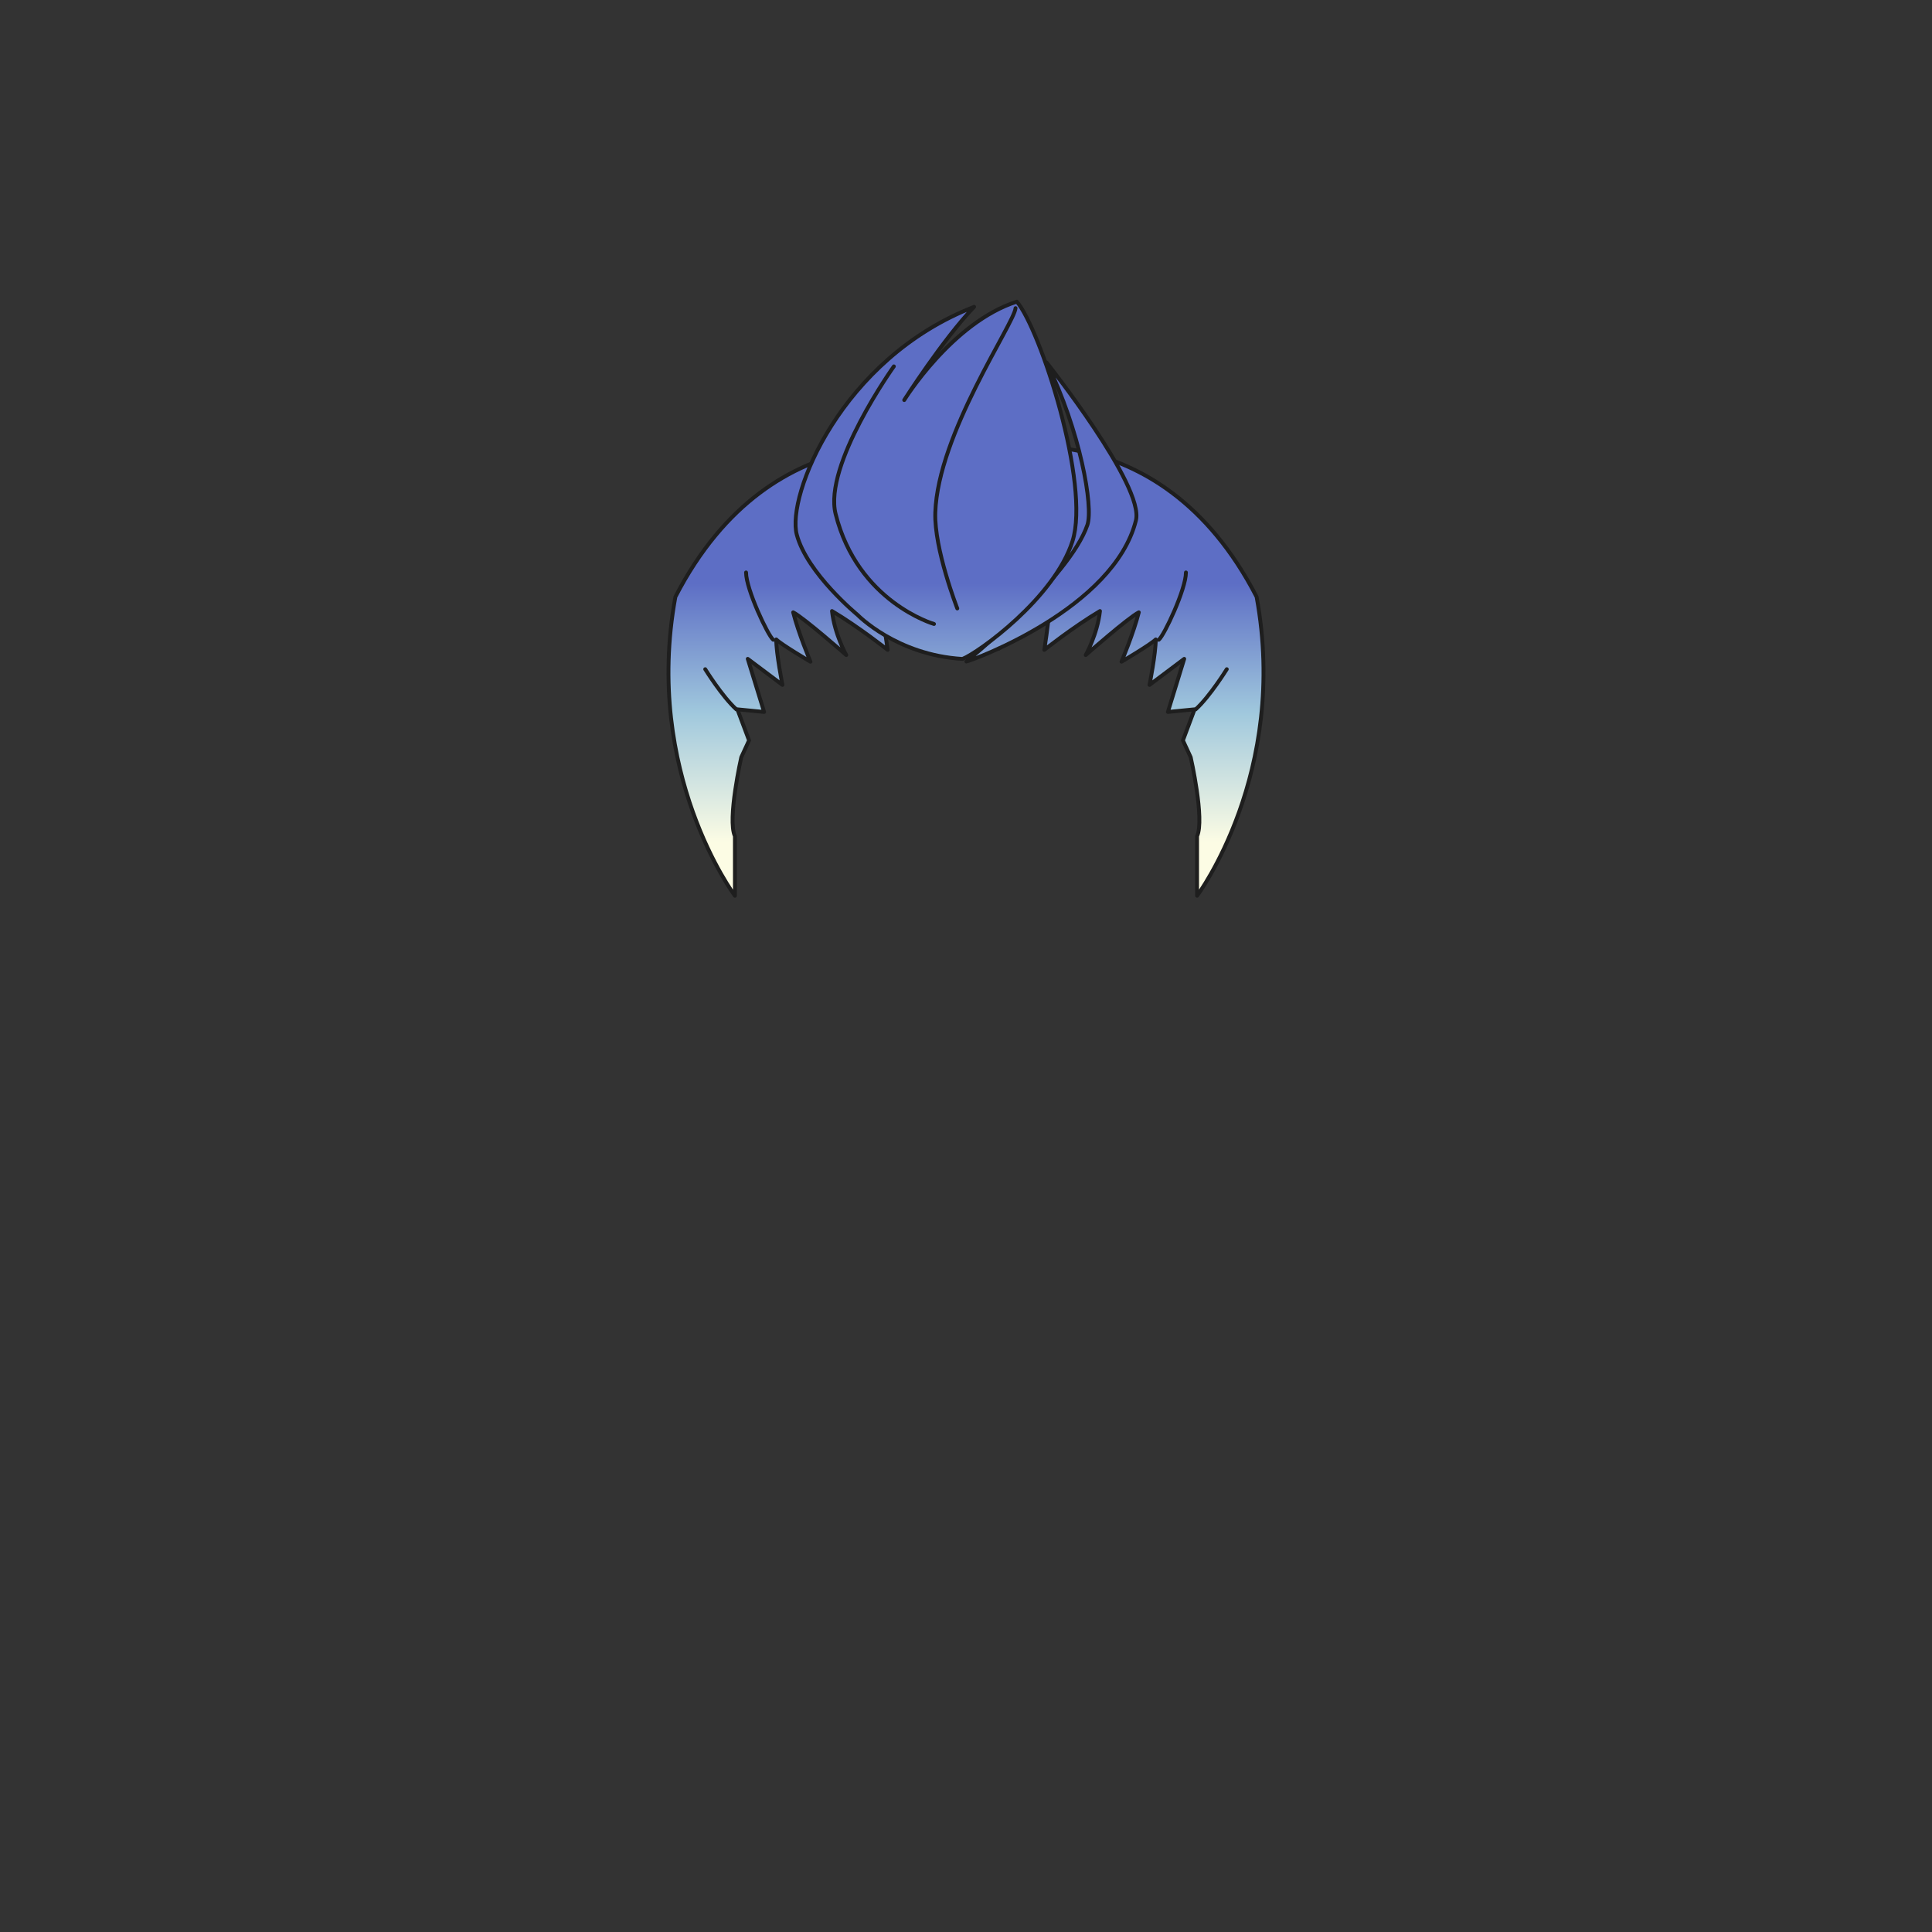 <svg xmlns="http://www.w3.org/2000/svg" width="500" height="500" version="1.1"><rect width="100%" height="100%" fill="#333333" stroke="none"/><g id="x113"><g><linearGradient id="hair1XMLID_3273_" gradientUnits="userSpaceOnUse" x1="250" y1="218" x2="250" y2="151"><stop offset="0" style="stop-color:#FCFCE4"></stop><stop offset="0.5" style="stop-color:#A0C8DD"></stop><stop offset="1" style="stop-color:#5D6EC5"></stop></linearGradient><path style="fill:url(#hair1XMLID_3273_);stroke:#1E1E1E;stroke-linecap:round;stroke-linejoin:round;" d="M309.805,231.82c0,0,23.78-31.791,15.405-77.351c-25.531-49.487-70.038-38.474-75.21-36.999c-5.172-1.475-49.679-12.488-75.21,36.999c-8.375,45.56,15.405,77.351,15.405,77.351v-15.41c-2.011-4.355,1.649-20.44,1.649-20.44l2.01-4.354l-3.015-8.041l6.91,0.676l-4.23-13.74l8.98,6.74c0,0-1.61-8.081-1.61-11.765c1.34,1.34,8.86,5.765,8.86,5.765s-3.135-7.42-4.476-12.78c2.681,1.34,13.735,11.056,13.735,11.056s-3.015-5.361-3.685-11.391c6.925,4.115,14.404,10.05,14.404,10.05s-1.005-6.365-1.34-10.72c3.686,1.34,13.065,10.385,13.065,10.385s-2.681-5.36-3.016-10.05c3.972,0.567,9.848,6.402,11.561,8.183c1.713-1.78,7.589-7.615,11.561-8.183c-0.335,4.69-3.016,10.05-3.016,10.05s9.38-9.045,13.065-10.385c-0.335,4.355-1.34,10.72-1.34,10.72s7.479-5.935,14.404-10.05c-0.67,6.03-3.685,11.391-3.685,11.391s11.055-9.716,13.735-11.056c-1.341,5.36-4.476,12.78-4.476,12.78s7.521-4.425,8.86-5.765c0,3.685-1.61,11.765-1.61,11.765l8.98-6.74l-4.23,13.74l6.91-0.676l-3.015,8.041l2.01,4.354c0,0,3.66,16.085,1.649,20.44V231.82z"></path><g><g><g><path style="fill:none;stroke:#1E1E1E;stroke-linecap:round;stroke-linejoin:round;" d="M200.116,165.575c-1.341-1.005-7.035-13.065-7.035-17.42"></path><path style="fill:none;stroke:#1E1E1E;stroke-linecap:round;stroke-linejoin:round;" d="M182.511,173.189c0,0,4.355,7.035,8.04,10.385"></path></g></g><g><g><path style="fill:none;stroke:#1E1E1E;stroke-linecap:round;stroke-linejoin:round;" d="M299.884,165.575c1.341-1.005,7.035-13.065,7.035-17.42"></path><path style="fill:none;stroke:#1E1E1E;stroke-linecap:round;stroke-linejoin:round;" d="M317.489,173.189c0,0-4.355,7.035-8.04,10.385"></path></g></g></g></g><g><linearGradient id="hair1XMLID_3274_" gradientUnits="userSpaceOnUse" x1="272.103" y1="218" x2="272.103" y2="151"><stop offset="0" style="stop-color:#FCFCE4"></stop><stop offset="0.5" style="stop-color:#A0C8DD"></stop><stop offset="1" style="stop-color:#5D6EC5"></stop></linearGradient><path style="fill:url(#hair1XMLID_3274_);stroke:#1E1E1E;stroke-linecap:round;stroke-linejoin:round;" d="M250.091,171.199c1.675-0.334,38.189-13.734,43.885-36.515c2.231-8.924-23.115-40.87-23.115-40.87c8.71,17.755,12.151,37.361,10.553,42.042C276.723,149.592,250.091,171.199,250.091,171.199z"></path><linearGradient id="hair1XMLID_3275_" gradientUnits="userSpaceOnUse" x1="242.221" y1="218" x2="242.221" y2="151"><stop offset="0" style="stop-color:#FCFCE4"></stop><stop offset="0.5" style="stop-color:#A0C8DD"></stop><stop offset="1" style="stop-color:#5D6EC5"></stop></linearGradient><path style="fill:url(#hair1XMLID_3275_);stroke:#1E1E1E;stroke-linecap:round;stroke-linejoin:round;" d="M221.95,159.14c0,0-13.064-10.72-15.745-20.77c-2.68-10.05,11.391-45.56,45.896-58.96c-8.04,8.375-18.09,24.12-18.09,24.12s12.395-20.1,29.145-25.46c6.03,7.035,19.095,47.235,14.405,61.975c-4.69,14.74-24.369,28.888-28.476,30.485C232,169.525,221.95,159.14,221.95,159.14z"></path><path style="fill:none;stroke:#1E1E1E;stroke-linecap:round;stroke-linejoin:round;" d="M231.33,94.82c0,0-18.243,25.515-15.074,38.19c5.694,22.78,25.46,28.475,25.46,28.475"></path><path style="fill:none;stroke:#1E1E1E;stroke-linecap:round;stroke-linejoin:round;" d="M247.745,157.465c0,0-6.003-15.391-5.694-24.79c0.67-20.435,20.435-48.91,20.77-52.93"></path></g></g></svg>